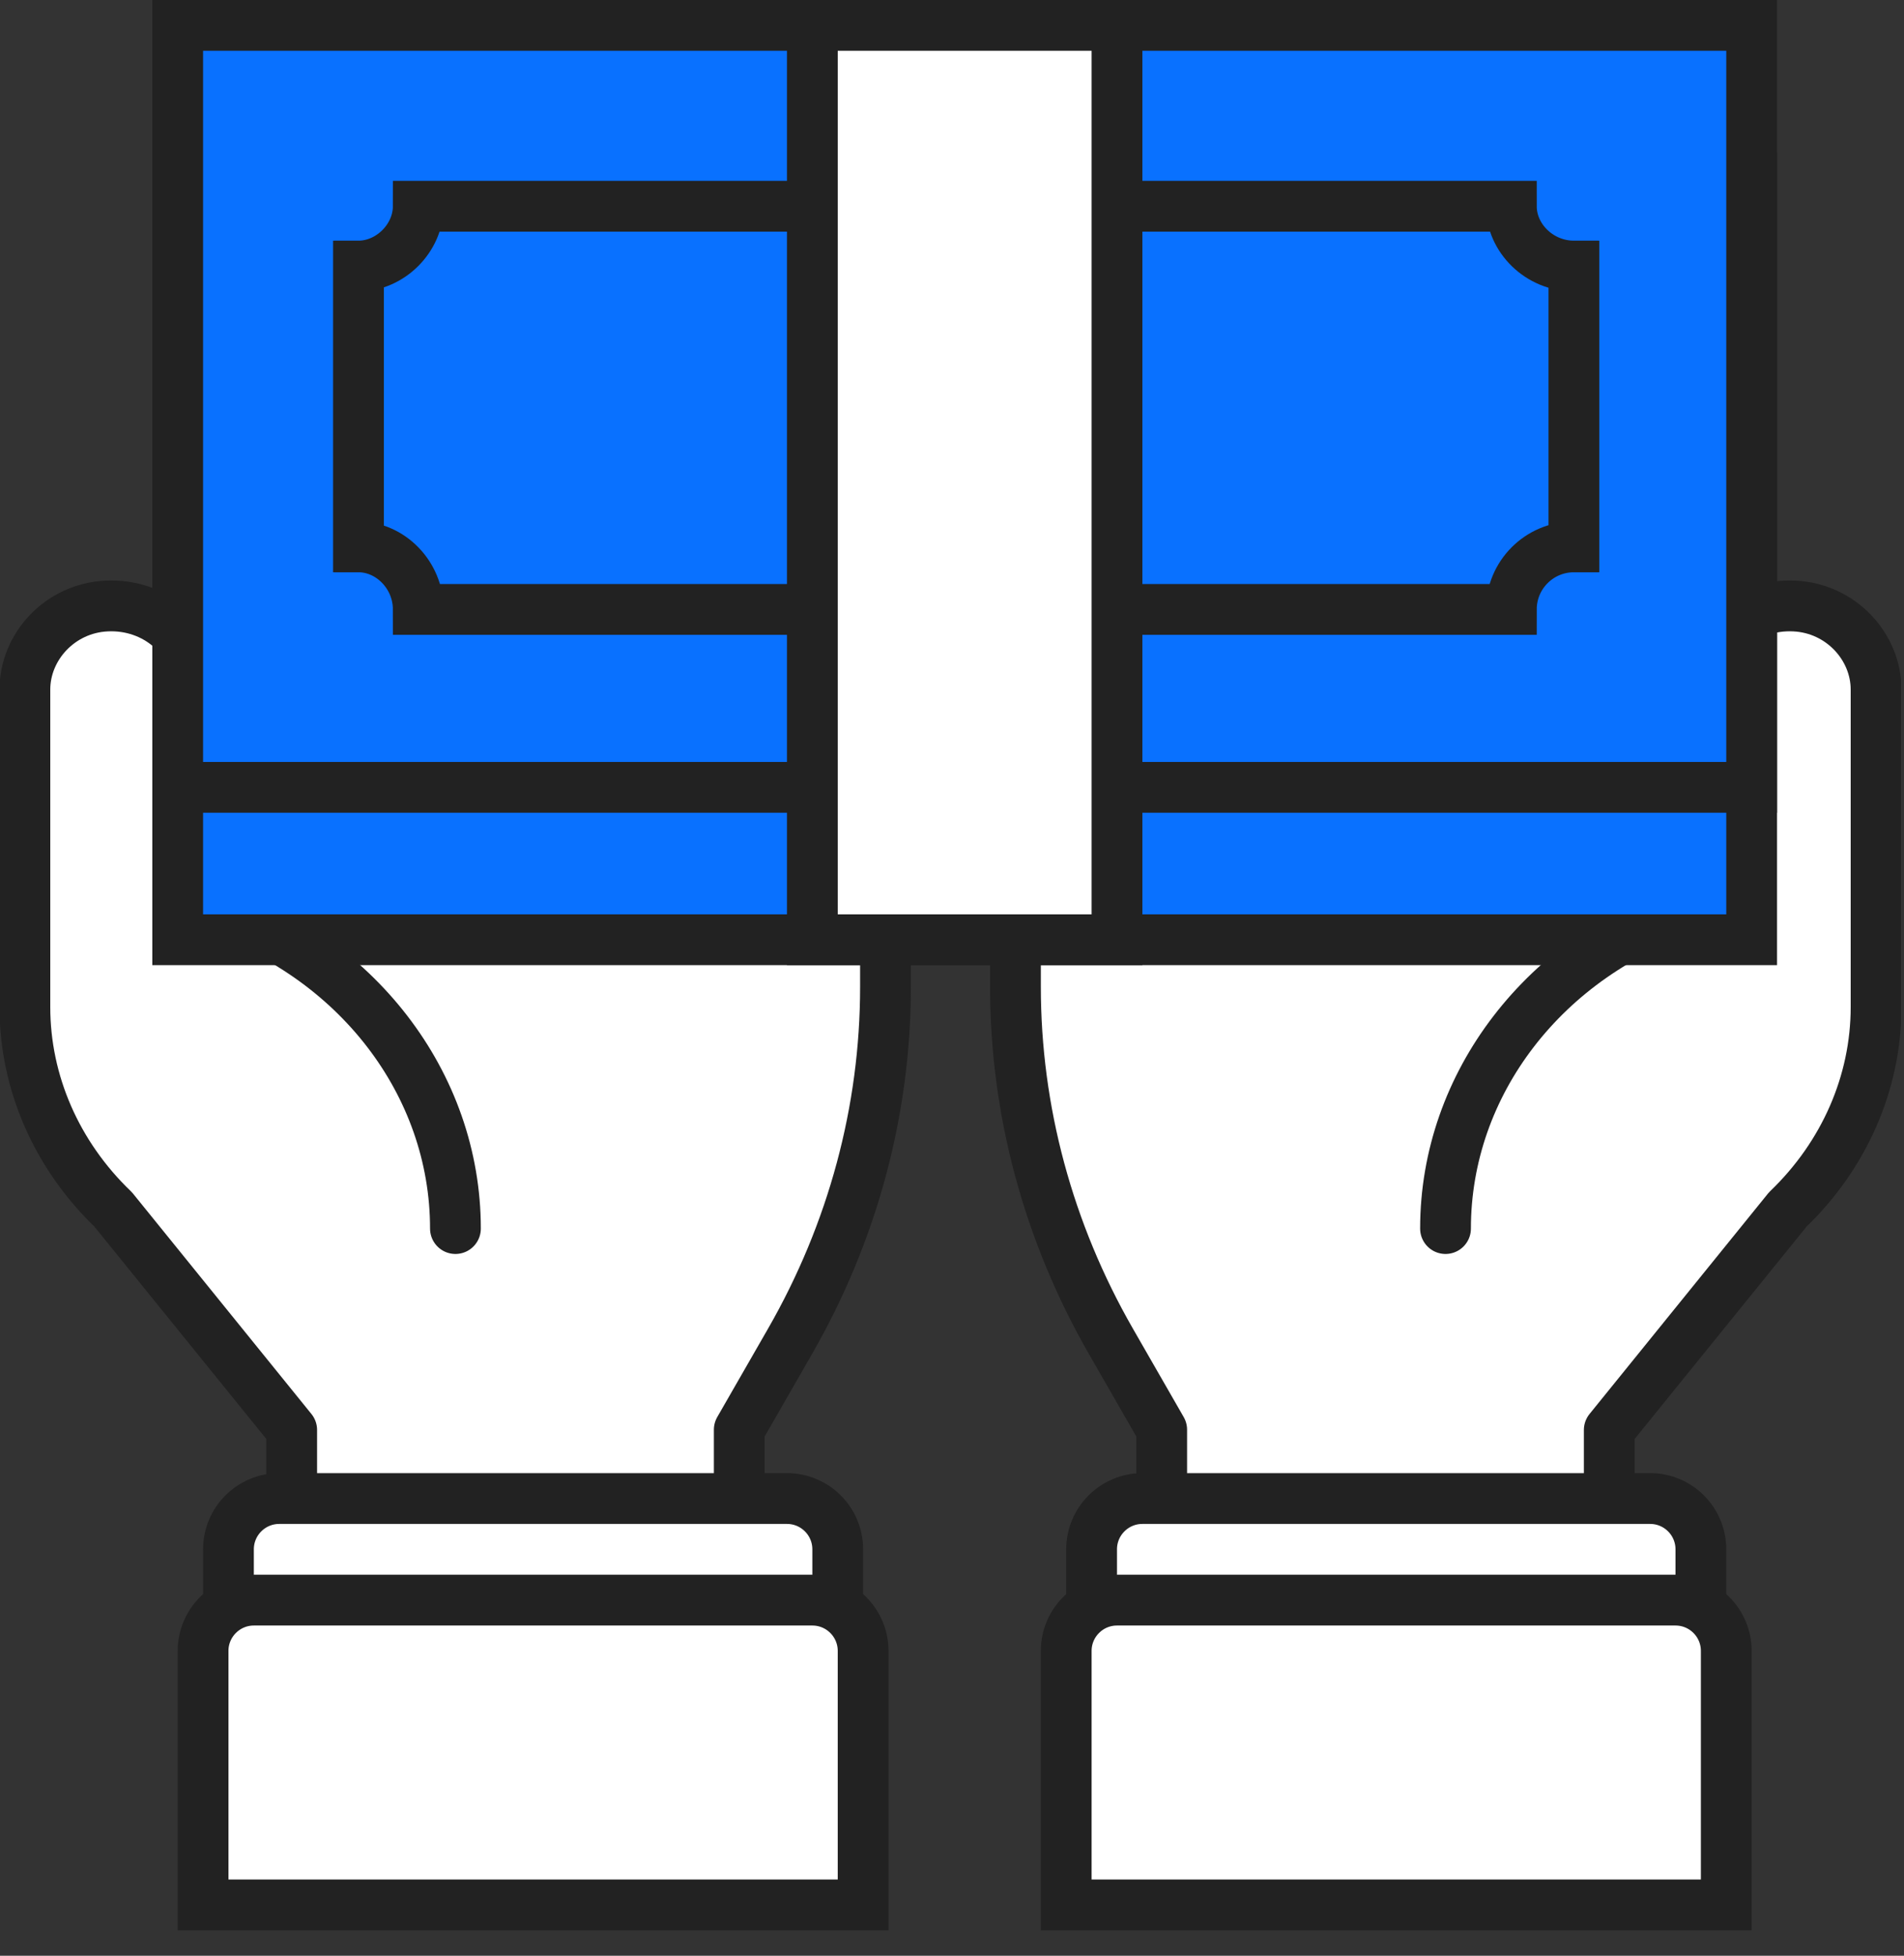 <svg width="75" height="77" viewBox="0 0 75 77" fill="none" xmlns="http://www.w3.org/2000/svg">
<rect x="0" y="0" width="75" height="77" fill="#333333" stroke="none"/>
<g clip-path="url(#clip0_1_36)">
<path d="M29.12 62V56.29L31.12 52.81C33.59 48.51 34.88 43.72 34.88 38.86V30.53V16.09C34.88 14.4 33.51 12.89 31.67 12.8C29.72 12.71 28.1 14.14 28.1 15.91V12.16C28.1 10.47 26.73 8.96 24.89 8.87C22.94 8.78 21.32 10.21 21.32 11.98V7.29C21.32 5.6 19.95 4.09 18.11 4C16.16 3.91 14.54 5.34 14.54 7.11V11.99C14.54 10.21 12.92 8.78 10.97 8.88C9.14 8.97 7.76 10.48 7.76 12.17V26.97C7.76 25.19 6.14 23.76 4.19 23.86C2.36 23.95 0.98 25.46 0.98 27.15V39.65C0.98 42.62 2.23 45.48 4.46 47.62L11.49 56.3V62.01" fill="white"/>
<path d="M29.12 62V56.29L31.12 52.81C33.59 48.51 34.88 43.72 34.88 38.86V30.53V16.09C34.88 14.4 33.51 12.89 31.67 12.8C29.72 12.71 28.1 14.14 28.1 15.91V12.16C28.1 10.47 26.73 8.96 24.89 8.87C22.94 8.78 21.32 10.21 21.32 11.98V7.29C21.32 5.6 19.95 4.09 18.11 4C16.16 3.91 14.54 5.34 14.54 7.11V11.99C14.54 10.21 12.92 8.78 10.97 8.88C9.14 8.97 7.76 10.48 7.76 12.17V26.97C7.76 25.19 6.14 23.76 4.19 23.86C2.36 23.95 0.98 25.46 0.98 27.15V39.65C0.98 42.62 2.23 45.48 4.46 47.62L11.49 56.3V62.01" stroke="#222222" stroke-width="2" stroke-linecap="round" stroke-linejoin="round"/>
<path d="M7.78 26.97V35.57L8.18 35.7C14.03 37.59 17.94 42.67 17.94 48.37" fill="white"/>
<path d="M7.78 26.97V35.57L8.18 35.7C14.03 37.59 17.94 42.67 17.94 48.37" stroke="#222222" stroke-width="2" stroke-linecap="round" stroke-linejoin="round"/>
</g>
<g clip-path="url(#clip1_1_36)">
<path d="M45.76 62V56.29L43.76 52.81C41.29 48.51 40 43.72 40 38.86V30.53V16.09C40 14.4 41.37 12.89 43.21 12.8C45.16 12.71 46.78 14.14 46.78 15.91V12.16C46.78 10.47 48.15 8.96 49.99 8.87C51.94 8.78 53.56 10.21 53.56 11.98V7.29C53.56 5.6 54.93 4.09 56.77 4C58.72 3.91 60.34 5.34 60.34 7.11V11.99C60.34 10.21 61.96 8.78 63.91 8.88C65.74 8.97 67.12 10.48 67.12 12.17V26.97C67.12 25.19 68.74 23.76 70.69 23.86C72.52 23.95 73.9 25.46 73.9 27.15V39.65C73.9 42.62 72.65 45.48 70.42 47.62L63.39 56.3V62.01" fill="white"/>
<path d="M45.76 62V56.29L43.76 52.81C41.29 48.51 40 43.72 40 38.86V30.53V16.09C40 14.4 41.37 12.89 43.21 12.8C45.16 12.71 46.78 14.14 46.78 15.91V12.16C46.78 10.47 48.15 8.96 49.99 8.87C51.94 8.78 53.56 10.21 53.56 11.98V7.29C53.56 5.6 54.93 4.09 56.77 4C58.72 3.91 60.34 5.34 60.34 7.11V11.99C60.34 10.21 61.96 8.78 63.91 8.88C65.74 8.97 67.12 10.48 67.12 12.17V26.97C67.12 25.19 68.74 23.76 70.69 23.86C72.52 23.95 73.9 25.46 73.9 27.15V39.65C73.9 42.62 72.65 45.48 70.42 47.62L63.39 56.3V62.01" stroke="#222222" stroke-width="2" stroke-linecap="round" stroke-linejoin="round"/>
<path d="M67.1 26.97V35.57L66.7 35.7C60.85 37.59 56.94 42.67 56.94 48.37" fill="white"/>
<path d="M67.1 26.97V35.57L66.7 35.7C60.85 37.59 56.94 42.67 56.94 48.37" stroke="#222222" stroke-width="2" stroke-linecap="round" stroke-linejoin="round"/>
</g>
<g clip-path="url(#clip2_1_36)">
<path fill-rule="evenodd" clip-rule="evenodd" d="M11 58.999H30.999C32.104 58.999 32.999 59.895 32.999 60.999V65.999H8.999V60.999C8.999 59.895 9.895 58.999 11 58.999Z" fill="white" stroke="#222222" stroke-width="2"/>
<path fill-rule="evenodd" clip-rule="evenodd" d="M44.999 58.999H64.999C66.104 58.999 66.999 59.895 66.999 60.999V65.999H42.999V60.999C42.999 59.895 43.895 58.999 44.999 58.999Z" fill="white" stroke="#222222" stroke-width="2"/>
<path fill-rule="evenodd" clip-rule="evenodd" d="M9.999 62.999H31.999C33.104 62.999 33.999 63.895 33.999 64.999V74.999H7.999V64.999C7.999 63.895 8.895 62.999 9.999 62.999Z" fill="white" stroke="#222222" stroke-width="2"/>
<path fill-rule="evenodd" clip-rule="evenodd" d="M43.999 62.999H65.999C67.104 62.999 67.999 63.895 67.999 64.999V74.999H41.999V64.999C41.999 63.895 42.895 62.999 43.999 62.999Z" fill="white" stroke="#222222" stroke-width="2"/>
<path fill-rule="evenodd" clip-rule="evenodd" d="M6.999 6.999H68.999V36.999H6.999V6.999Z" fill="#0971FF" stroke="#222222" stroke-width="2"/>
<path fill-rule="evenodd" clip-rule="evenodd" d="M6.999 0.999H68.999V30.999H6.999V0.999Z" fill="#0971FF" stroke="#222222" stroke-width="2"/>
<path fill-rule="evenodd" clip-rule="evenodd" d="M14.12 21.531V10.475C15.373 10.475 16.476 9.373 16.476 8.12H59.533C59.533 9.373 60.636 10.475 61.997 10.475V21.531C60.636 21.531 59.533 22.634 59.533 23.994H16.476C16.476 22.634 15.373 21.531 14.12 21.531Z" fill="#0971FF" stroke="#222222" stroke-width="2"/>
<path fill-rule="evenodd" clip-rule="evenodd" d="M31.999 0.999H43.999V36.999H31.999V0.999Z" fill="white" stroke="#222222" stroke-width="2"/>
</g>
<defs>
<clipPath id="clip0_1_36">
<rect width="35.88" height="60" fill="white" transform="translate(0 3)"/>
</clipPath>
<clipPath id="clip1_1_36">
<rect width="35.88" height="60" fill="white" transform="matrix(-1 0 0 1 74.88 3)"/>
</clipPath>
<clipPath id="clip2_1_36">
<rect width="65" height="77" fill="white" transform="translate(6)"/>
</clipPath>
</defs>
</svg>
